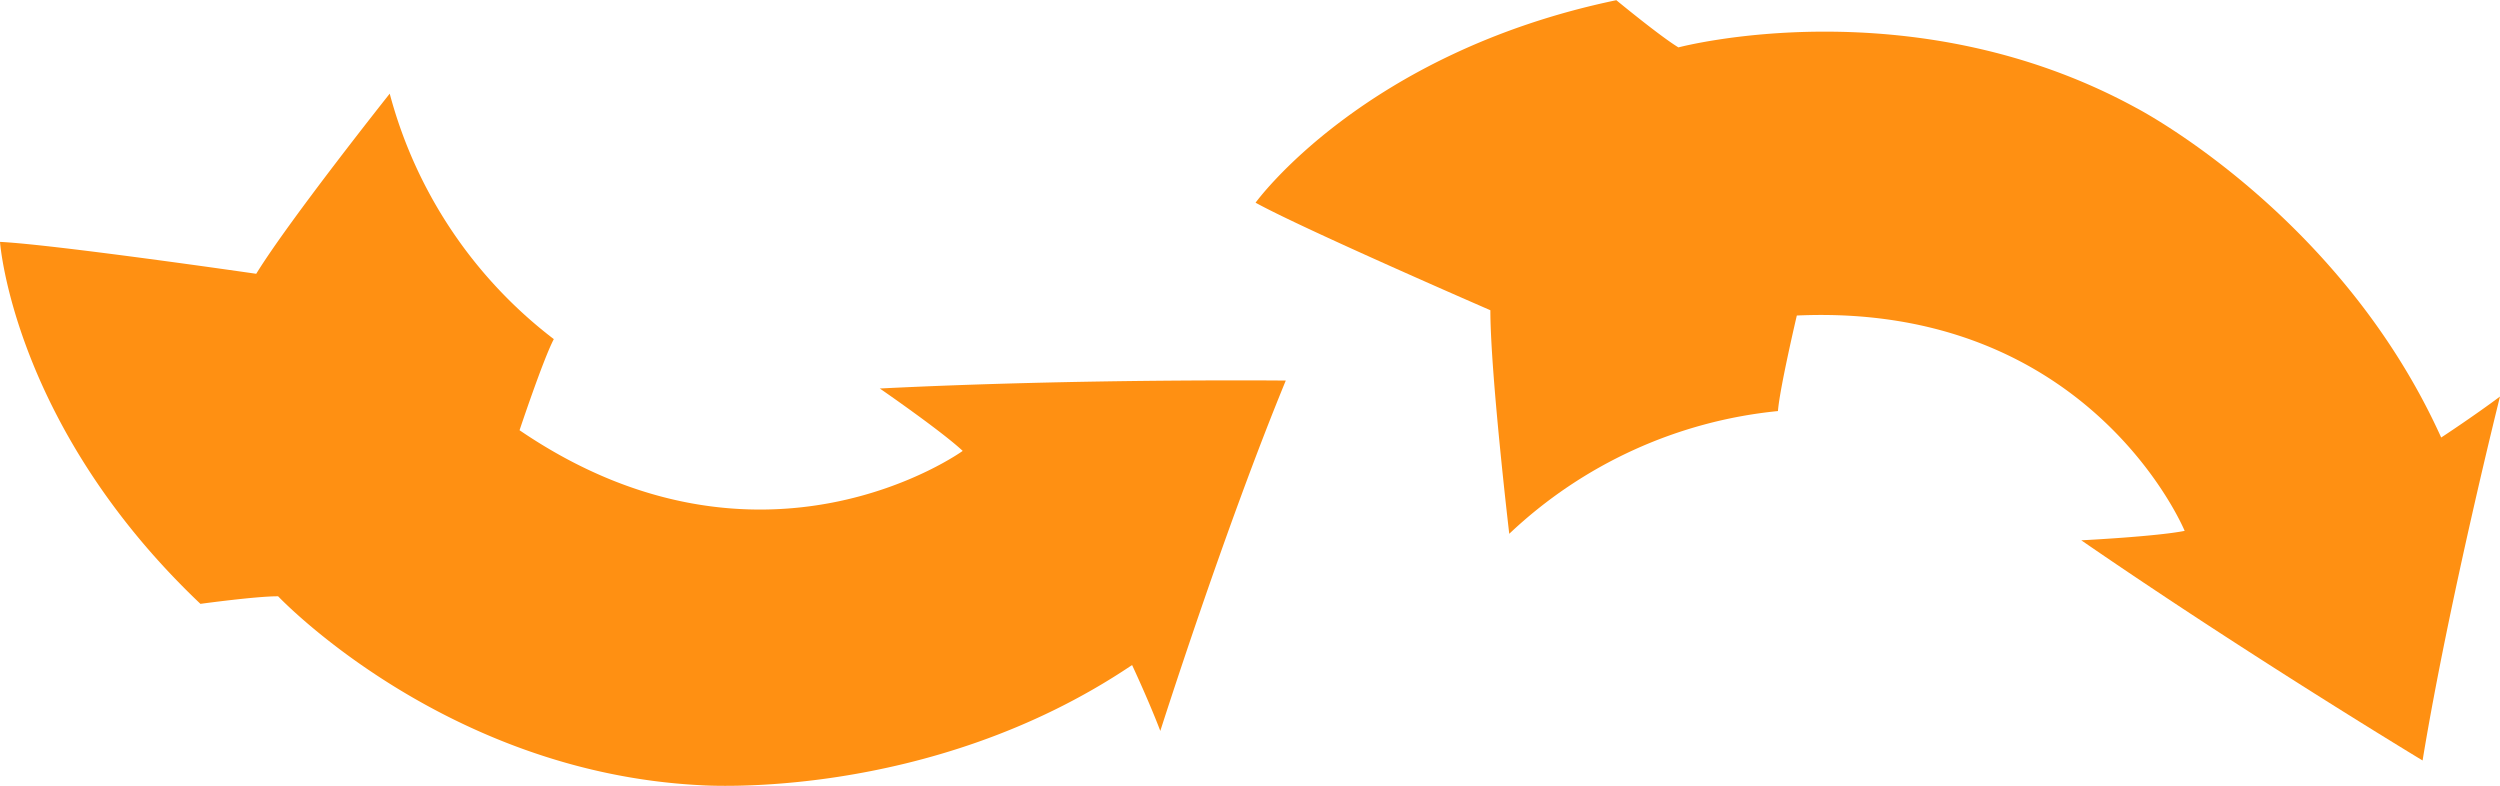 <svg xmlns="http://www.w3.org/2000/svg" viewBox="0 0 264.8 83.26"><defs><style>.cls-1{fill:#ff9012;}</style></defs><title>point3</title><g id="Layer_2" data-name="Layer 2"><g id="Layer_1-2" data-name="Layer 1"><path class="cls-1" d="M122.9,77.42s6.77-21.27,13.29-37.11c0,0-21.62-.23-43,.84,0,0,6.54,4.51,8.78,6.61,0,0-21.22,15.34-46.94-2.19,0,0,2.5-7.5,3.63-9.65a48.33,48.33,0,0,1-17.38-26S30.62,23.33,27.14,29c0,0-21.39-3.1-27.14-3.38,0,0,1.38,19.5,21.23,38.34,0,0,6-.82,8.23-.8,0,0,17.55,18.58,44.6,20,0,0,24.21,1.86,45.85-12.72C119.92,70.46,121.71,74.29,122.9,77.42Z"/><path class="cls-1" d="M264.8,42s-5.42,21.65-8.2,38.55c0,0-18.51-11.17-36.15-23.32,0,0,7.94-.4,10.95-1,0,0-10-24.21-41.08-22.81,0,0-1.81,7.69-2,10.12a48.33,48.33,0,0,0-28.46,13s-2-17-2-23.68c0,0-19.83-8.61-24.87-11.39,0,0,11.42-15.86,38.21-21.45,0,0,4.67,3.85,6.58,5,0,0,24.7-6.58,48.47,6.4,0,0,21.58,11.15,32.32,34.92C258.6,46.33,262.13,44,264.8,42Z"/></g></g></svg>